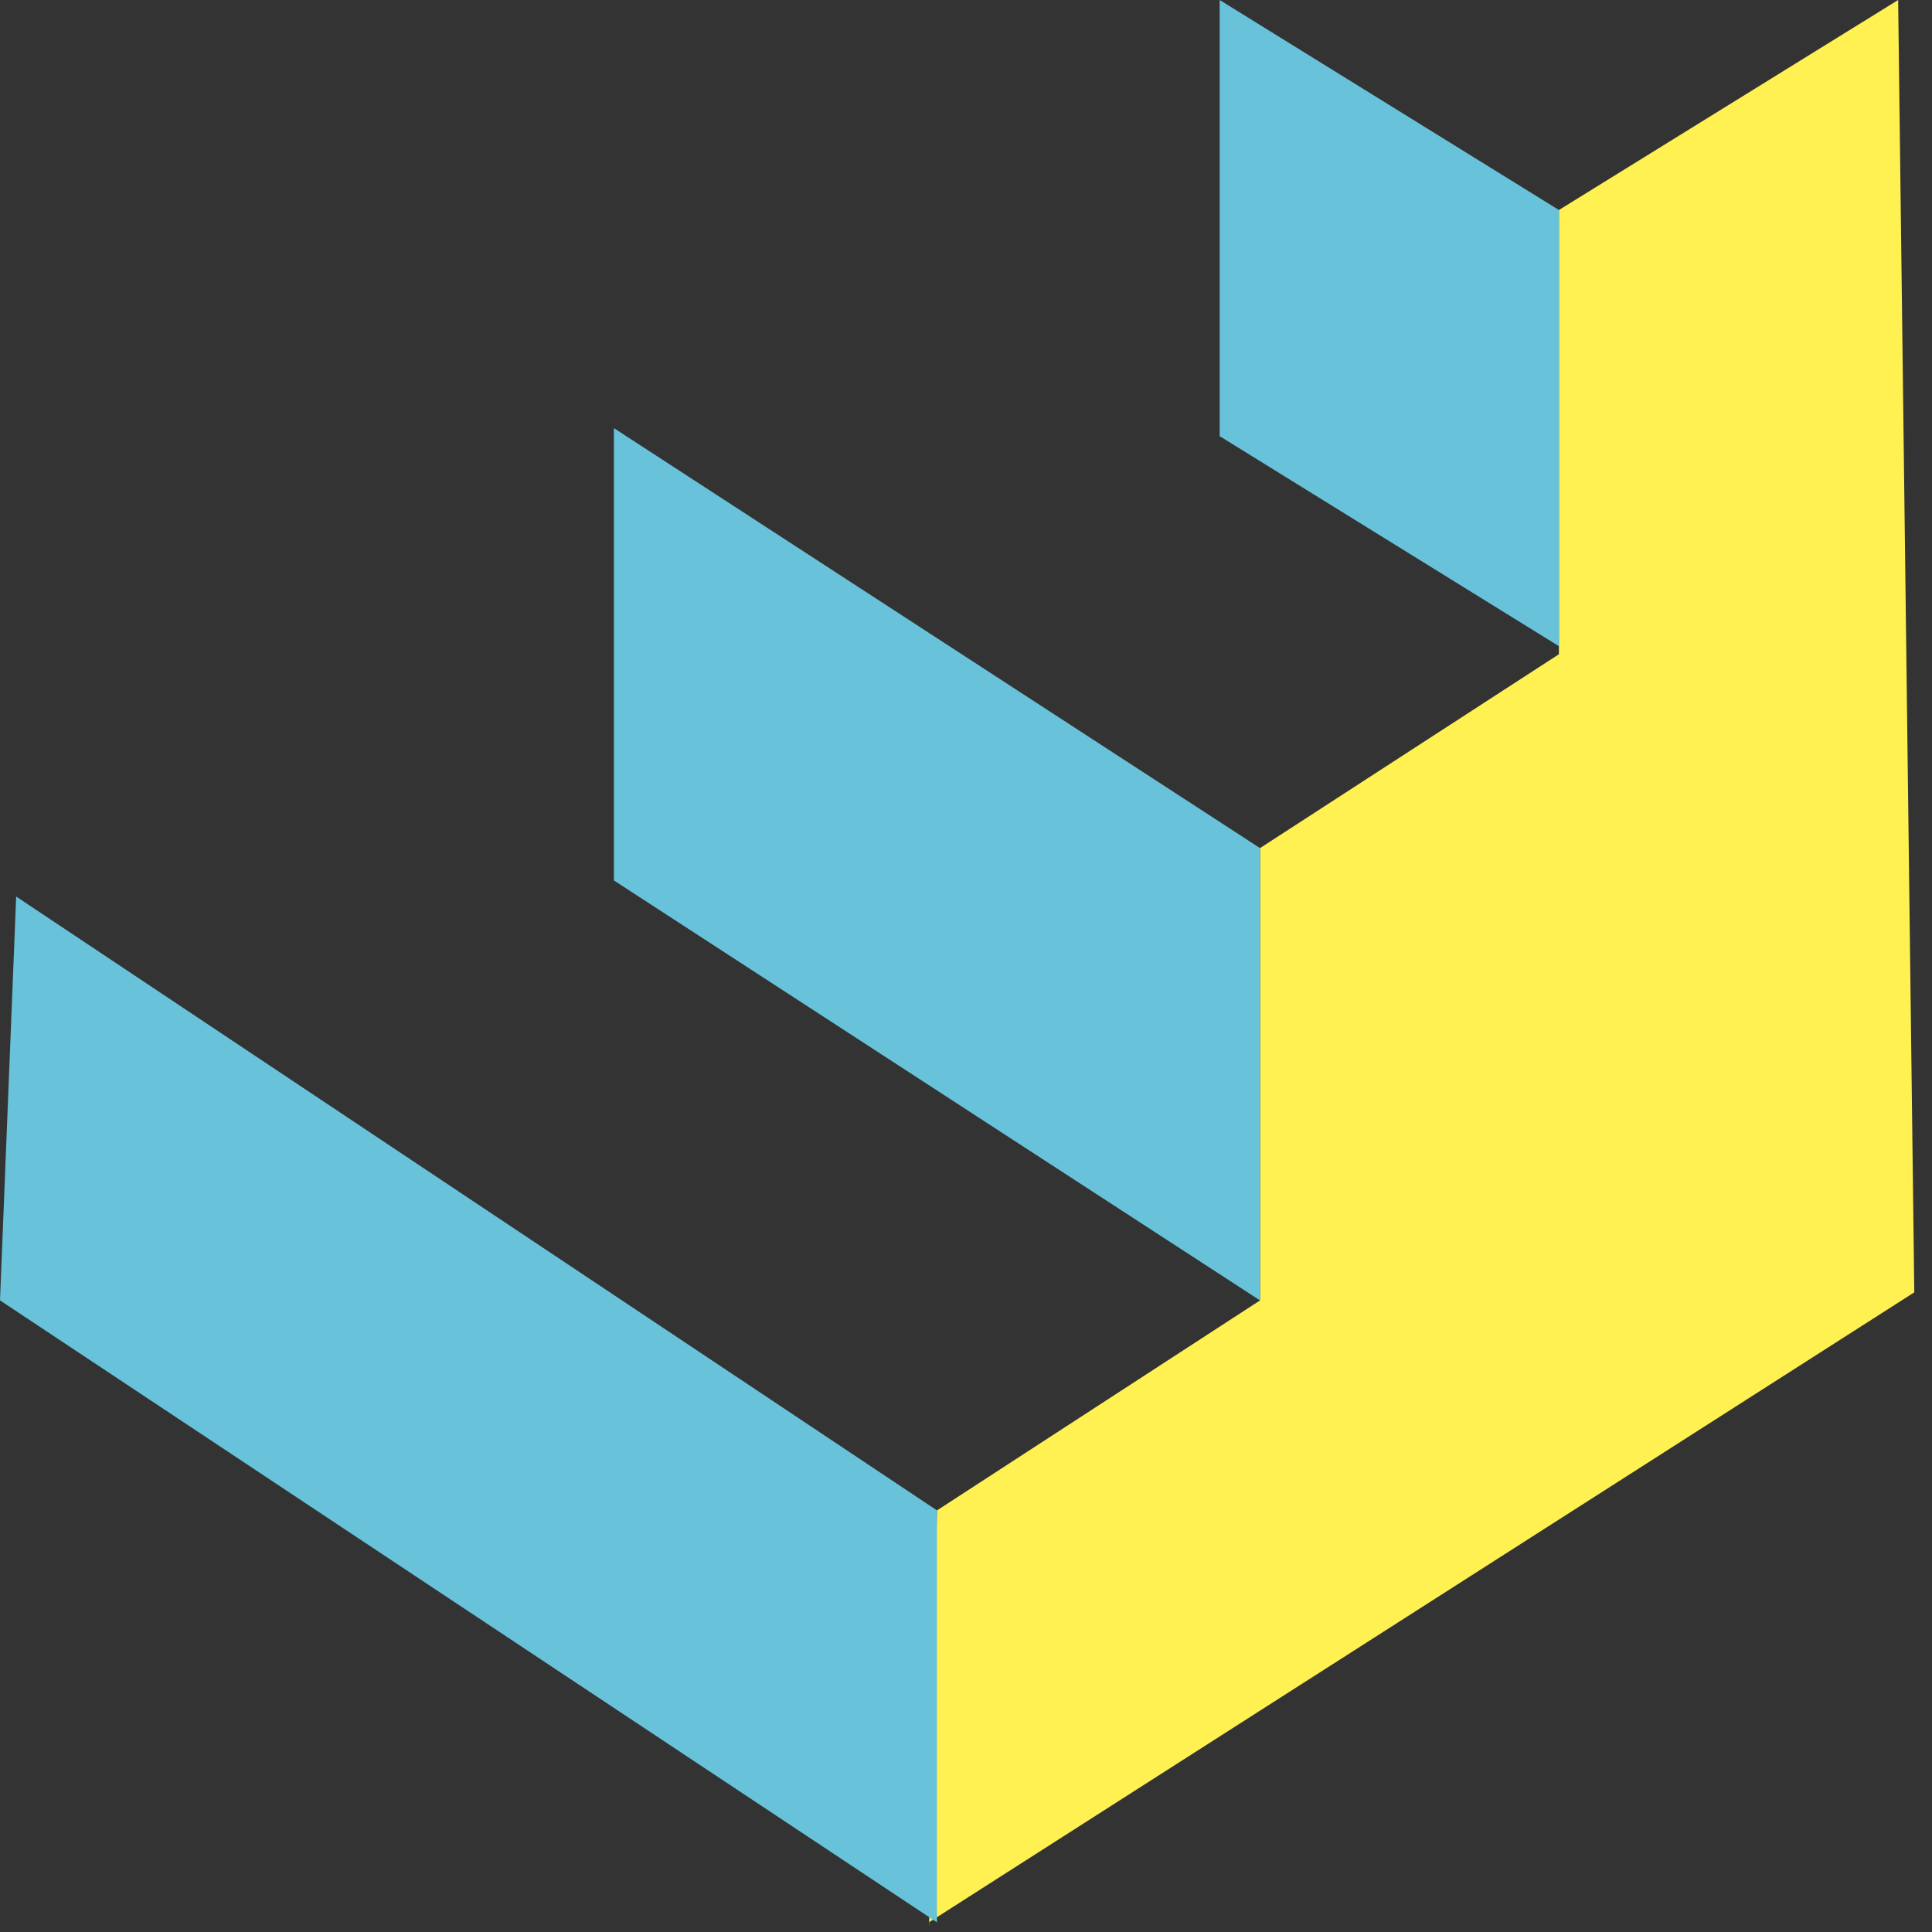 <svg width="109" height="109" viewBox="0 0 109 109" fill="none" xmlns="http://www.w3.org/2000/svg">
<rect x="0" y="0" width="109" height="109" fill="#333333" stroke="none"/>
<path d="M52.406 108.456L108.001 72.912L107.09 0L87.951 11.849V36.911L71.09 47.847V73.366L52.862 85.215C52.862 85.215 52.406 111.271 52.406 108.456Z" fill="#FEF151"/>
<path d="M34.635 24.154L71.09 47.85V73.369L34.635 49.673V24.154Z" fill="#67C2DA"/>
<path d="M0.912 50.58L52.861 85.213V108.455L0 73.365L0.912 50.58Z" fill="#67C2DA"/>
<path d="M87.949 36.455L68.811 24.607V0L87.949 11.847V36.455Z" fill="#67C2DA"/>
</svg>
